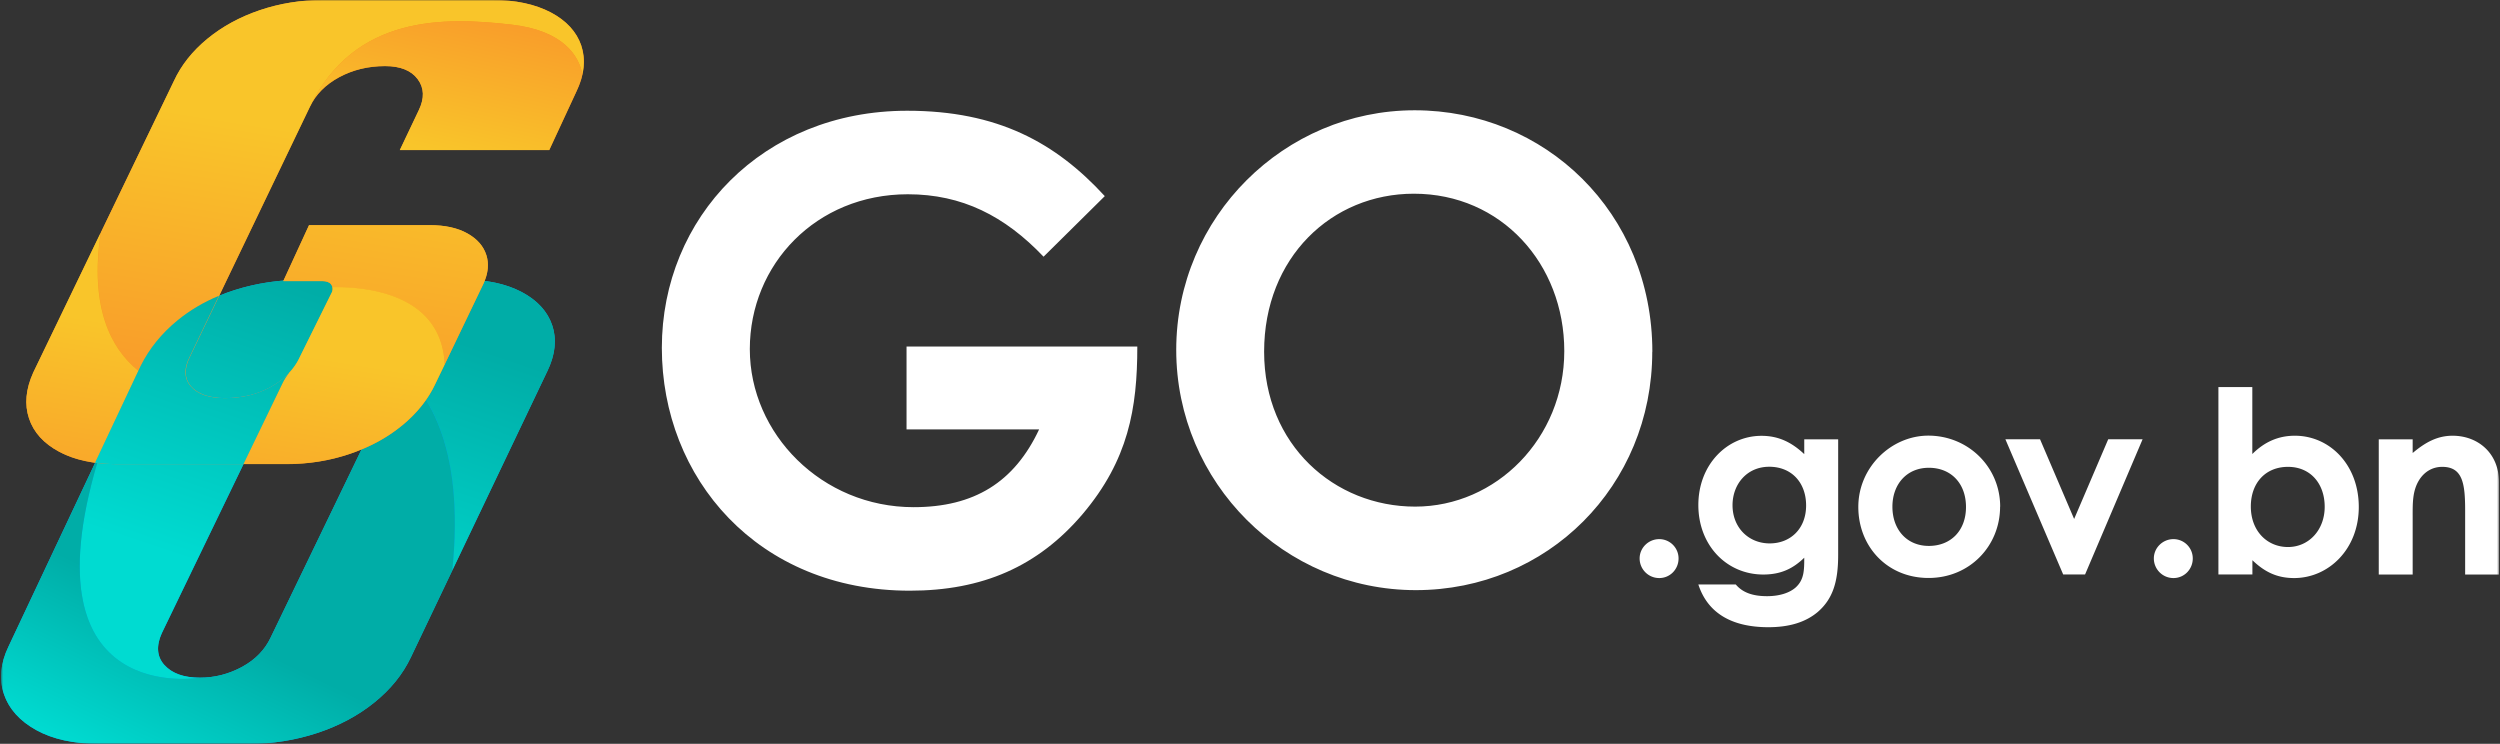 <svg width="1210" height="360" viewBox="0 0 1210 360" fill="none" xmlns="http://www.w3.org/2000/svg"><rect x="0" y="0" width="1210" height="360" fill="#333333" stroke="none"/><g clip-path="url(#clip0_128_543)"><mask id="mask0_128_543" style="mask-type:luminance" maskUnits="userSpaceOnUse" x="0" y="0" width="1210" height="360"><path d="M1209.5 0H.5v360h1209V0z" fill="#fff"/></mask><g mask="url(#mask0_128_543)"><path d="M550.457 167.769c0 29.903-4.316 54.904-26.529 81.119-21.582 25.316-48.426 37.007-83.588 37.007-73.742 0-120.01-54.589-120.01-117.541 0-62.953 48.741-114.754 118.751-114.754 43.795 0 71.853 15.423 95.639 41.324l-29.632 29.318c-18.795-19.741-39.478-30.218-65.693-30.218-44.424 0-76.484 33.95-76.484 74.959s34.848 76.488 79.272 76.488c29.317 0 48.742-12.051 60.747-37.637h-64.164v-40.11h111.646l.045.045zm249.238 2.473c0 65.112-50.899 115.384-114.434 115.384-63.534 0-115.963-51.846-115.963-116.283 0-64.437 52.429-115.968 115.379-115.968S799.74 102.748 799.74 170.287l-.045-.045zm-187.86 0c0 45.057 33.948 74.959 73.112 74.959 39.163 0 72.167-33.005 72.167-75.273 0-42.269-30.531-76.173-72.797-76.173-39.793 0-72.482 30.847-72.482 76.487z" fill="#fff"/><path d="M17.586 353.39c-8.004-4.407-13.22-10.207-15.693-17.402-2.428-7.194-1.708-14.884 2.204-23.068L68.08 177.212c4.182-8.408 10.162-15.783 17.896-22.168 7.779-6.34 16.907-11.242 27.473-14.614 10.567-3.373 21.988-5.081 34.308-5.081h76.619c11.061 0 20.414 1.978 28.058 5.98 7.599 4.002 12.545 9.398 14.838 16.143 2.248 6.79 1.484 14.164-2.383 22.168l-66.052 138.497c-3.912 8.228-9.803 15.513-17.671 21.853-7.869 6.34-17.087 11.287-27.698 14.794-10.612 3.507-21.538 5.216-32.824 5.216H47.757c-12.095 0-22.167-2.203-30.171-6.61zm62.006-31.566c3.687 4.092 9.442 6.16 17.221 6.16 7.195 0 13.939-1.754 20.369-5.216 6.385-3.507 10.972-8.184 13.804-14.164l58.139-120.33c2.923-6.34 2.518-11.466-1.214-15.379-3.732-3.912-9.532-5.845-17.311-5.845-7.194 0-13.939 1.709-20.324 5.081-6.34 3.373-10.926 7.959-13.669 13.715l-58.14 120.33c-2.967 6.34-2.562 11.601 1.125 15.693v-.045z" fill="#00AEEF"/><path d="M267.273 157.517c-2.248-6.79-7.239-12.186-14.793-16.188-5.171-2.698-11.106-4.496-17.896-5.351-3.192-.45-6.565-.629-10.162-.629h-76.574c-3.597 0-7.149.135-10.567.449-8.363.675-16.277 2.249-23.741 4.632a81.823 81.823 0 00-7.464 2.743l-13.984 29.138c-3.057 5.935-2.922 10.837.315 14.614 3.282 3.777 8.813 5.666 16.637 5.666s15.557-1.799 22.077-5.396c3.552-1.979 6.52-4.227 8.948-6.88.45-.585.899-1.124 1.439-1.619 2.383-2.563 5.306-4.766 8.768-6.61 6.385-3.372 13.13-5.081 20.324-5.081 7.824 0 13.579 1.933 17.311 5.846.81.854 1.484 1.753 1.934 2.742 16.052 11.647 35.432 38.582 29.047 100.545l46.043-96.498c3.822-8.004 4.631-15.378 2.338-22.168v.045zM78.423 306.176l39.389-81.524H56.57c-3.327 0-6.52-.225-9.532-.54C12.01 342.868 96.813 328.029 96.813 328.029c-7.823 0-13.534-2.068-17.266-6.16-3.687-4.092-4.002-9.353-1.124-15.693z" fill="url(#paint0_linear_128_543)"/><path d="M218.891 276.183l-20.01 41.954c-3.911 8.229-9.802 15.513-17.671 21.853-7.868 6.386-17.086 11.287-27.698 14.794-10.566 3.463-21.492 5.216-32.778 5.216H47.757c-12.096 0-22.168-2.203-30.171-6.61-7.96-4.406-13.22-10.207-15.648-17.402-2.428-7.149-1.754-14.883 2.203-23.112l41.952-88.944c.315 0 .674.09.99.135-35.028 118.756 49.775 103.917 49.775 103.917 7.149 0 13.938-1.753 20.368-5.261 6.34-3.462 10.972-8.228 13.759-14.164l43.975-91.012 14.164-29.273c2.293-4.991 2.518-9.218.72-12.635 16.052 11.646 35.431 38.581 29.047 100.544z" fill="url(#paint1_linear_128_543)"/><path d="M194.701 205.856c-7.239 5.935-15.693 10.567-25.405 13.849-9.712 3.283-19.919 4.947-30.576 4.947H56.57c-11.061 0-20.369-1.979-27.878-5.981s-12.41-9.398-14.658-16.143c-2.248-6.79-1.574-14.164 2.068-22.168L84.223 39.12c3.507-7.599 8.903-14.344 16.142-20.324 7.24-5.936 15.693-10.567 25.406-13.85C135.483 1.664 145.645 0 156.346 0h82.15c11.061 0 20.414 1.979 28.058 5.98 7.599 4.003 12.545 9.399 14.838 16.143 2.248 6.79 1.484 14.165-2.383 22.169l-13.13 28.329h-72.302l9.217-19.38c2.743-5.757 2.563-10.703-.584-14.93-3.148-4.182-8.409-6.295-15.783-6.295-8.228 0-15.602 1.799-22.257 5.396-6.61 3.597-11.331 8.364-14.164 14.3L92.092 172.355c-3.013 5.935-2.923 10.837.36 14.614 3.282 3.777 8.813 5.71 16.592 5.71 8.183 0 15.557-1.798 22.077-5.395 6.52-3.598 11.196-8.364 13.984-14.3l15.693-31.701c.449-1.439.225-2.653-.585-3.687-.809-1.034-2.248-1.529-4.316-1.529h-18.751l12.456-27.07h58.453c7.374 0 13.445 1.349 18.166 4.002 4.721 2.653 7.779 6.161 9.172 10.477 1.394 4.317.9 8.904-1.393 13.85l-23.202 48.294c-3.507 7.599-8.903 14.344-16.142 20.325l.045-.09z" fill="#F7941D"/><path d="M235.393 123.432c-1.348-4.316-4.406-7.824-9.172-10.477-4.766-2.653-10.792-4.002-18.166-4.002h-58.498l-12.366 26.845-.089.225h18.795c2.023 0 3.507.495 4.316 1.529.36.494.63.989.675 1.529 14.973-.315 52.788 2.473 54.361 37.232L234 137.237c.179-.45.404-.854.539-1.259 1.799-4.452 2.069-8.678.854-12.591v.045zm45.954-101.309c-2.293-6.745-7.239-12.14-14.838-16.142C258.865 2.023 249.512 0 238.451 0h-82.15c-10.656 0-20.818 1.619-30.53 4.901-9.713 3.283-18.166 7.914-25.405 13.85-7.24 5.935-12.635 12.77-16.143 20.325L48.837 112.46v.09c-5.396 36.152 4.766 56.073 18.21 66.954l1.08-2.293c4.18-8.409 10.161-15.783 17.895-22.168 5.89-4.812 12.59-8.769 20.009-11.871l43.93-91.462c21.808-44.74 65.423-43.48 97.663-39.794 25.36 2.923 32.509 15.334 34.263 23.922 1.034-4.811.854-9.353-.585-13.715h.045z" fill="url(#paint2_linear_128_543)"/><path d="M215.249 176.313l-4.451 9.218c-3.552 7.599-8.903 14.344-16.097 20.28-5.801 4.811-12.455 8.723-19.784 11.691a72.092 72.092 0 01-5.621 2.158c-9.712 3.283-19.874 4.902-30.576 4.902h-20.908l18.75-38.806a26.835 26.835 0 013.462-5.486c.495-.495.944-1.034 1.439-1.619 1.439-1.799 2.653-3.687 3.597-5.801l15.693-31.701c.225-.764.27-1.529.09-2.158 14.973-.315 52.788 2.473 54.362 37.232l.044.09z" fill="url(#paint3_linear_128_543)"/><path d="M67.001 179.506l-20.953 44.471c-6.565-.899-12.41-2.653-17.356-5.306-7.51-4.002-12.41-9.353-14.659-16.188-2.248-6.745-1.573-14.119 2.024-22.168l32.689-67.764c-5.396 36.153 4.766 56.073 18.21 66.955h.045z" fill="url(#paint4_linear_128_543)"/><path d="M278.919 44.336l-13.13 28.284h-72.302l9.217-19.38c2.743-5.711 2.563-10.702-.584-14.93-3.148-4.226-8.408-6.34-15.783-6.34-8.228 0-15.647 1.844-22.257 5.397-6.61 3.597-11.331 8.363-14.164 14.299 21.853-44.697 65.468-43.438 97.708-39.75 25.36 2.922 32.509 15.333 34.263 23.922-.585 2.743-1.574 5.576-2.968 8.498z" fill="url(#paint5_linear_128_543)"/><path d="M140.024 180.36c-1.394 1.664-2.518 3.507-3.462 5.486l-18.75 38.806H56.526c-3.688 0-7.195-.225-10.522-.72l22.032-46.765c4.182-8.408 10.162-15.783 17.896-22.123 5.89-4.811 12.545-8.768 20.009-11.871l-13.984 29.183c-3.057 5.936-2.922 10.837.36 14.614 3.238 3.822 8.813 5.711 16.592 5.711 8.228 0 15.558-1.799 22.077-5.396 3.553-1.934 6.52-4.227 8.948-6.88l.09-.045z" fill="url(#paint6_linear_128_543)"/><path d="M812.42 270.292c0 5.172-4.046 9.488-9.352 9.488s-9.488-4.316-9.488-9.488c0-5.171 4.317-9.353 9.488-9.353a9.345 9.345 0 019.352 9.353zm77.249-1.619c0 12.681-2.473 21.179-9.982 27.61-5.935 4.946-13.804 7.284-23.786 7.284-17.986 0-29.452-7.015-33.903-20.684h18.12c3.328 3.957 8.274 5.665 15.153 5.665 6.026 0 10.972-1.618 13.939-4.316 3.957-3.688 4.047-8.139 4.047-14.3-5.441 5.306-11.331 8.139-19.829 8.139-17.626 0-31.43-14.029-31.43-33.635 0-19.605 13.939-33.499 30.575-33.499 8.139 0 14.524 3.057 20.684 8.858v-7.15h16.412v56.073-.045zm-51.124-24.147c0 10.837 7.778 18.481 17.985 18.481s17.626-7.284 17.626-18.346c0-11.061-7.014-18.751-17.851-18.751-10.836 0-17.76 8.499-17.76 18.616zm129.497.72c0 18.976-14.659 34.489-34.623 34.489s-33.993-15.154-33.993-34.399c0-19.246 16.008-34.489 33.903-34.489 19.11 0 34.758 15.018 34.758 34.399h-.045zm-52.114 0c0 11.107 7.015 18.976 17.626 18.976 10.612 0 17.986-7.375 17.986-18.841 0-11.467-7.284-18.976-17.986-18.976-10.701 0-17.626 8.004-17.626 18.841zm54.676-32.645h16.771l16.505 38.581 16.5-38.581h16.64l-27.84 65.426h-10.608l-27.968-65.426zm90.696 57.691c0 5.172-4.05 9.488-9.35 9.488-5.31 0-9.49-4.316-9.49-9.488 0-5.171 4.31-9.353 9.49-9.353 5.17 0 9.35 4.182 9.35 9.353zm28.82 7.734h-16.41v-90.697h16.41v32.421c5.94-5.936 12.68-8.859 20.59-8.859 16.87 0 30.94 14.03 30.94 34.49 0 20.459-14.66 34.399-31.3 34.399-8.27 0-14.29-2.968-20.19-8.634v6.88h-.04zm-.72-32.87c0 11.826 7.87 19.605 17.99 19.605 10.11 0 17.76-8.274 17.76-19.47 0-11.197-6.88-19.336-17.76-19.336-10.89 0-17.99 7.779-17.99 19.201zm78.33-25.901c6.29-5.306 12.09-8.363 19.33-8.363 12.19 0 22.44 8.363 22.44 22.438v44.741h-16.37v-30.937c0-12.95-1.12-21.179-11.1-21.179-4.54 0-8.5 2.204-11.11 6.296-3.33 5.306-3.19 11.196-3.19 17.986v27.834h-16.41v-65.426h16.41v6.655-.045z" fill="#fff"/></g></g><defs><linearGradient id="paint0_linear_128_543" x1="174.152" y1="148.659" x2="128.465" y2="283.871" gradientUnits="userSpaceOnUse"><stop stop-color="#00ADA7"/><stop offset="1" stop-color="#00DBD1"/></linearGradient><linearGradient id="paint1_linear_128_543" x1="106.03" y1="305.052" x2="70.506" y2="378.705" gradientUnits="userSpaceOnUse"><stop stop-color="#00ADA7"/><stop offset="1" stop-color="#00DBD1"/></linearGradient><linearGradient id="paint2_linear_128_543" x1="166.598" y1="66.64" x2="144.564" y2="202.933" gradientUnits="userSpaceOnUse"><stop stop-color="#F9C52A"/><stop offset="1" stop-color="#F9992A"/></linearGradient><linearGradient id="paint3_linear_128_543" x1="170.735" y1="175.414" x2="152.972" y2="282.028" gradientUnits="userSpaceOnUse"><stop stop-color="#F9C52A"/><stop offset="1" stop-color="#F9992A"/></linearGradient><linearGradient id="paint4_linear_128_543" x1="45.059" y1="154.459" x2="27.296" y2="261.119" gradientUnits="userSpaceOnUse"><stop stop-color="#F9C52A"/><stop offset="1" stop-color="#F9992A"/></linearGradient><linearGradient id="paint5_linear_128_543" x1="209.629" y1="72.575" x2="225.728" y2="-1.034" gradientUnits="userSpaceOnUse"><stop stop-color="#F9C52A"/><stop offset="1" stop-color="#F9992A"/></linearGradient><linearGradient id="paint6_linear_128_543" x1="117.587" y1="129.548" x2="71.9" y2="264.76" gradientUnits="userSpaceOnUse"><stop stop-color="#00ADA7"/><stop offset="1" stop-color="#00DBD1"/></linearGradient><clipPath id="clip0_128_543"><path fill="#fff" transform="translate(.5)" d="M0 0h1209v360H0z"/></clipPath></defs></svg>